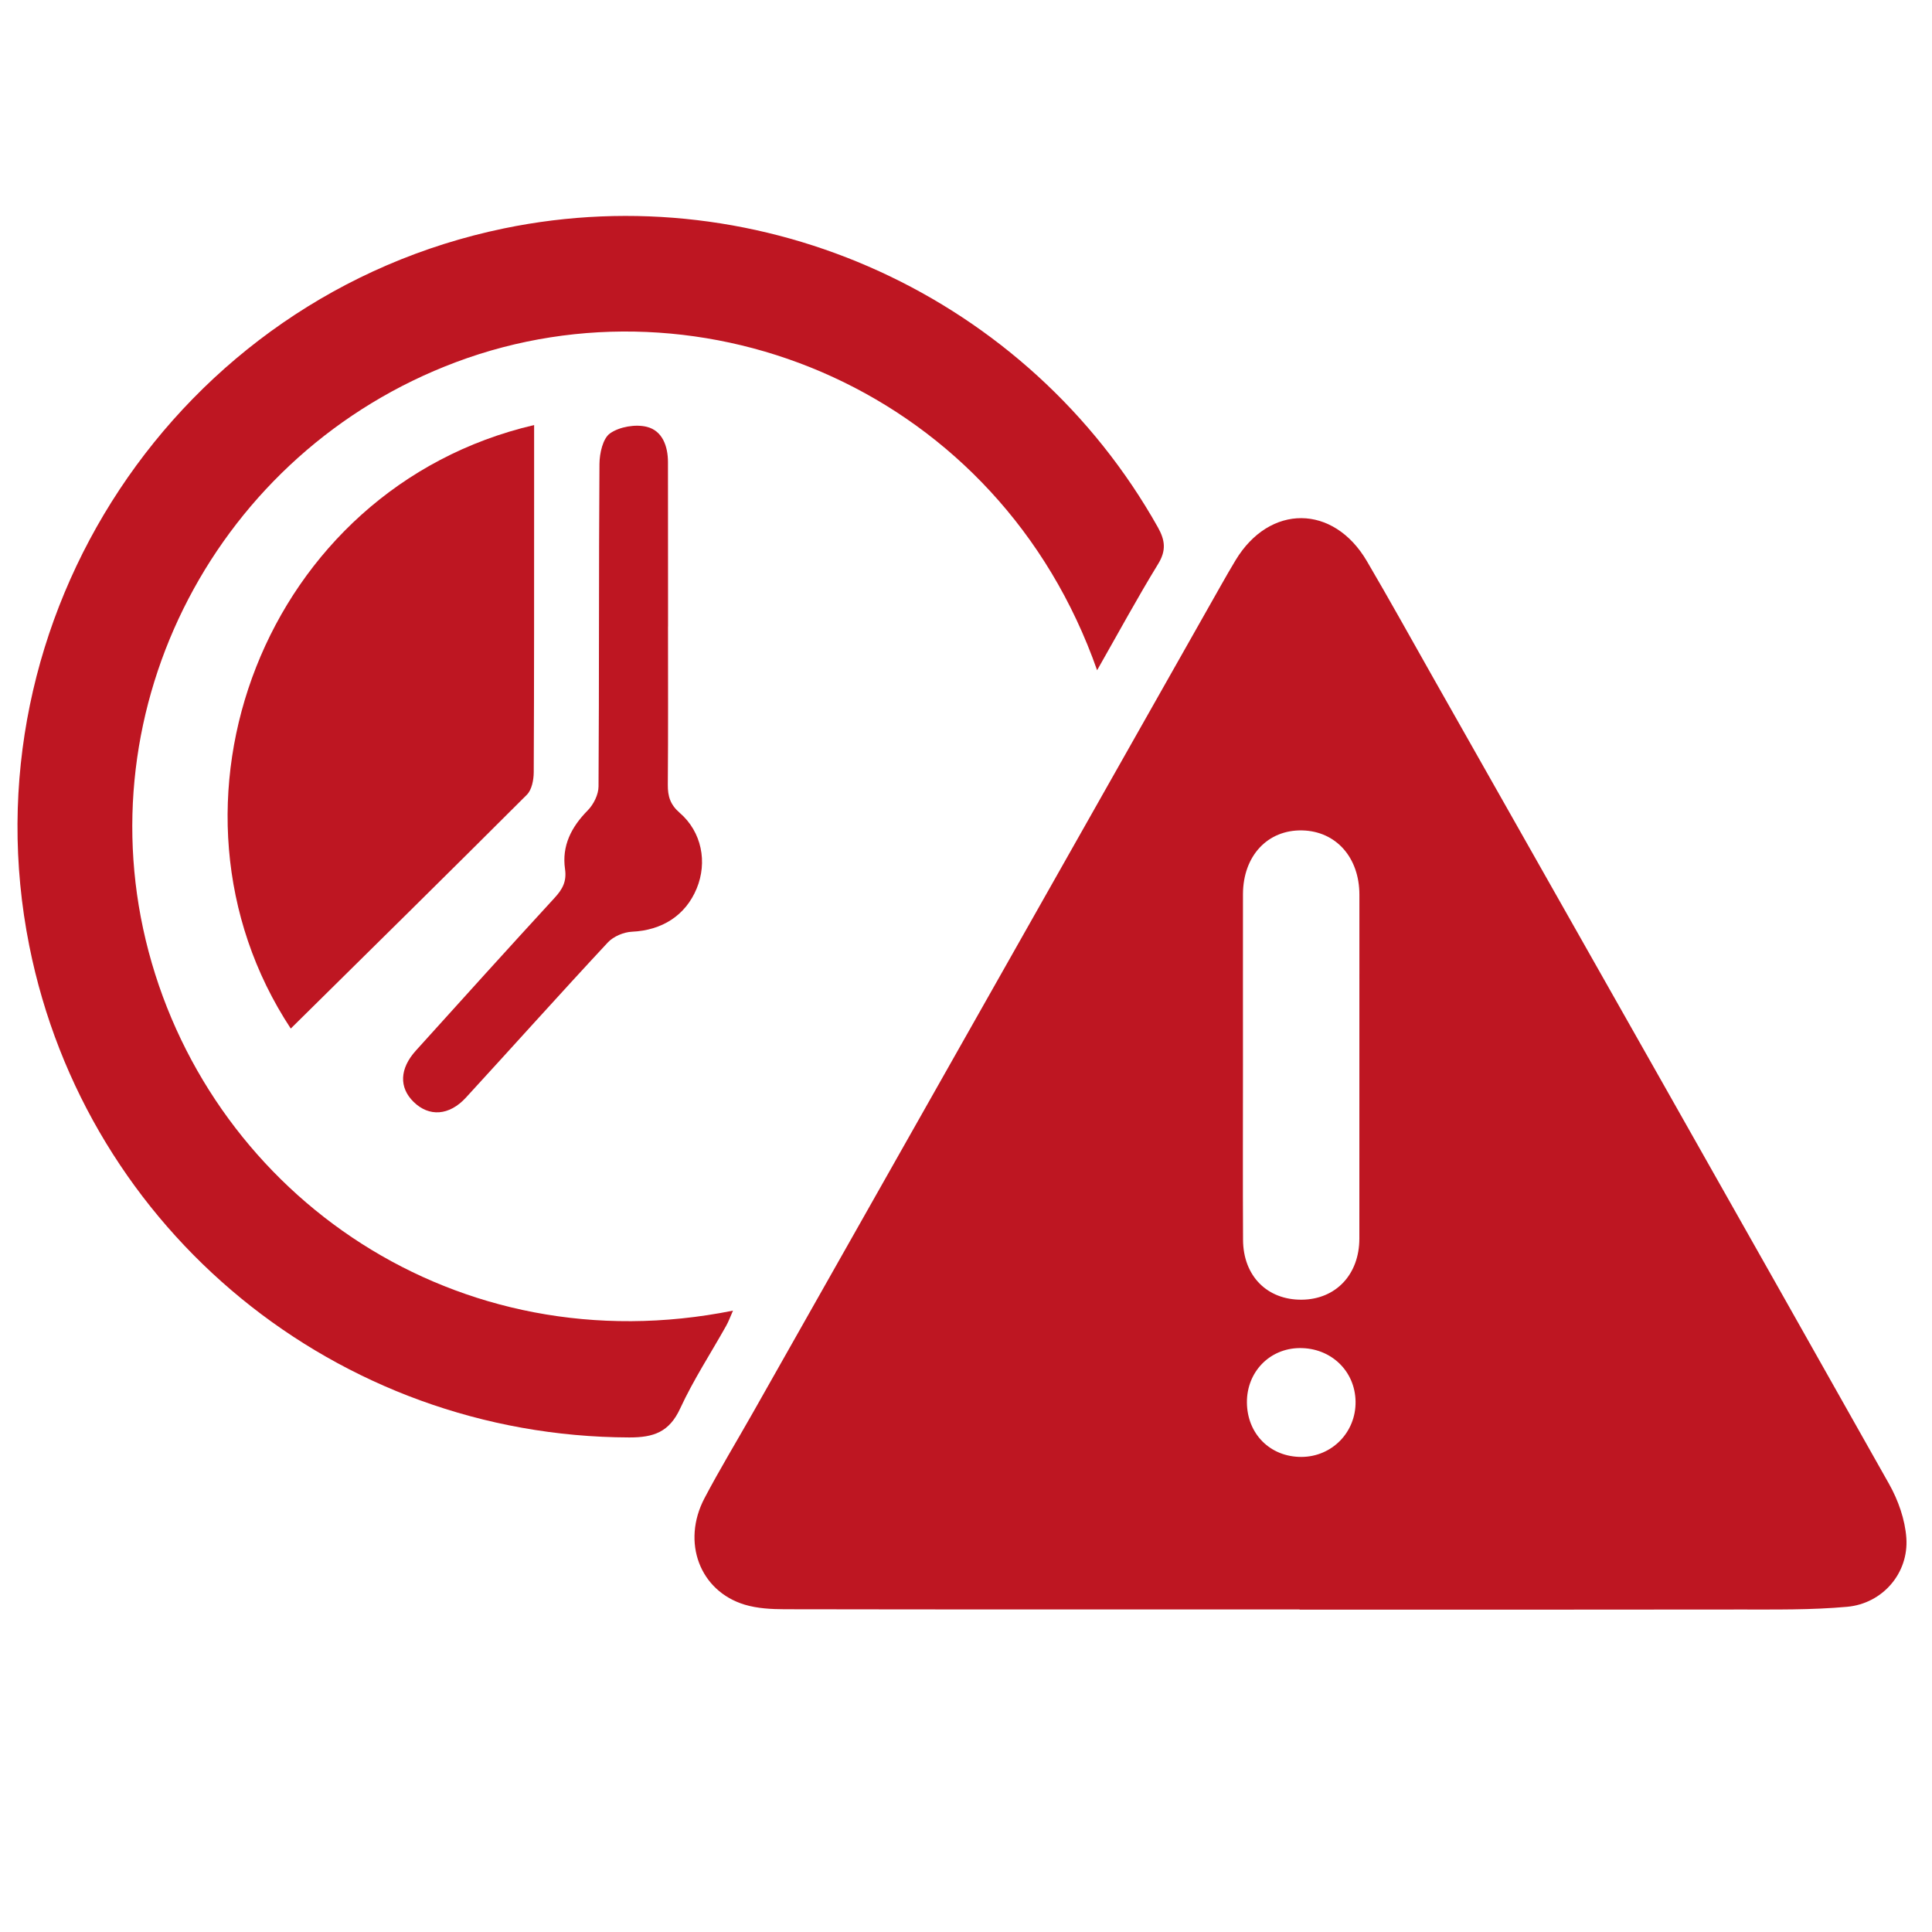 <?xml version="1.0" encoding="utf-8"?>
<!-- Generator: Adobe Illustrator 25.4.0, SVG Export Plug-In . SVG Version: 6.00 Build 0)  -->
<svg version="1.1" id="Ebene_1" xmlns="http://www.w3.org/2000/svg" xmlns:xlink="http://www.w3.org/1999/xlink" x="0px" y="0px"
	 viewBox="0 0 500 500" style="enable-background:new 0 0 500 500;" xml:space="preserve">
<style type="text/css">
	.st0{display:none;}
	.st1{display:inline;}
	.st2{display:none;fill:#FFFFFF;}
	.st3{fill:#BE1622;}
</style>
<g id="qdRCa2_00000030471254236501156060000008548972176017790350_" class="st0">
	<g class="st1">
		<path class="st2" d="M362.5,363c-75,0-150,0-225,0c0-75,0-150,0-225c75,0,150,0,225,0C362.5,213,362.5,288,362.5,363z
			 M225.43,250.63c-16.9,16.87-33.46,33.41-49.28,49.21c8.36,8.35,16.39,16.39,24.96,24.95c15.98-15.99,32.43-32.46,49.34-49.4
			c16.55,16.58,33.08,33.14,48.88,48.96c8.35-8.36,16.39-16.4,24.95-24.96c-15.99-15.98-32.46-32.43-49.4-49.34
			c16.58-16.55,33.14-33.09,48.96-48.88c-8.36-8.35-16.39-16.39-24.96-24.95c-15.98,15.99-32.42,32.46-49.34,49.4
			c-16.55-16.58-33.08-33.14-48.88-48.96c-8.35,8.36-16.39,16.4-24.65,24.65C191.91,217.17,208.28,233.51,225.43,250.63z"/>
	</g>
</g>
<g id="_x39_zgzCD.tif">
	<g>
		<path class="st2" d="M505.5,506c-170.57,0-340.73,0-511,0c0-170.28,0-340.55,0-511c170.26,0,340.63,0,511,0
			C505.5,165.22,505.5,335.57,505.5,506z M336.33,416.52c0,0.01,0,0.03,0,0.04c37.93,0,75.86,0.04,113.79-0.03
			c9.31-0.02,18.66,0.13,27.9-0.7c9.17-0.83,15.97-8.7,15.33-17.81c-0.33-4.75-2.1-9.77-4.46-13.96
			c-39.26-69.71-78.72-139.31-118.14-208.93c-5.65-9.99-11.21-20.03-17.02-29.93c-8.66-14.75-25.17-14.81-33.97-0.23
			c-1.29,2.14-2.53,4.3-3.76,6.47c-40.38,71.37-80.75,142.75-121.14,214.12c-4.18,7.38-8.59,14.64-12.54,22.15
			c-6.01,11.42-1.23,24.06,10.41,27.57c3.27,0.99,6.88,1.18,10.33,1.18C247.49,416.54,291.91,416.52,336.33,416.52z M283.93,173.46
			c5.51-9.68,10.43-18.74,15.79-27.51c2.13-3.48,1.81-6.13-0.08-9.49c-33.53-59.68-102.32-91.17-169.22-77.34
			C45.83,76.59-9.35,159.99,7.58,244.78c14.76,73.91,79.7,126.99,155.25,127.23c6.37,0.02,10.39-1.41,13.21-7.52
			c3.4-7.38,7.9-14.24,11.88-21.35c0.65-1.17,1.11-2.45,1.78-3.95c-71.48,14.37-134.42-29.63-151.23-92.89
			c-16.8-63.23,17.73-129.42,79.56-152.59C181.95,69.76,258.58,101.26,283.93,173.46z M75.25,266.19
			c20.47-20.21,40.86-40.27,61.09-60.5c1.28-1.28,1.77-3.84,1.78-5.81c0.13-24.15,0.1-48.29,0.1-72.44c0-5.77,0-11.54,0-17.43
			C68.34,126.34,37.3,208.56,75.25,266.19z M172.88,162.11c0.01,0,0.01,0,0.02,0c0-1.83,0-3.67,0-5.5
			c-0.01-12.33-0.03-24.66-0.02-36.98c0-4.2-1.46-8.15-5.45-9.16c-2.94-0.74-7.07-0.04-9.52,1.67c-1.88,1.31-2.74,5.19-2.76,7.94
			c-0.19,27.82-0.06,55.64-0.24,83.46c-0.01,2.1-1.29,4.65-2.79,6.18c-4.25,4.3-6.75,9.17-5.88,15.2c0.46,3.2-0.65,5.21-2.68,7.42
			c-12.05,13.11-23.98,26.33-35.92,39.55c-4.23,4.69-4.38,9.56-0.59,13.28c3.99,3.91,9.21,3.61,13.54-1.11
			c12.27-13.36,24.37-26.88,36.73-40.16c1.45-1.55,4.08-2.68,6.23-2.77c7.76-0.35,13.87-4.17,16.76-11.18
			c2.82-6.82,1.32-14.64-4.38-19.58c-2.45-2.12-3.11-4.27-3.09-7.28C172.94,189.44,172.88,175.77,172.88,162.11z"/>
		<path class="st3" d="M336.33,416.52c-44.42,0-88.84,0.03-133.26-0.05c-3.45-0.01-7.06-0.2-10.33-1.18
			c-11.64-3.51-16.41-16.16-10.41-27.57c3.95-7.51,8.36-14.76,12.54-22.15c40.38-71.37,80.76-142.75,121.14-214.12
			c1.23-2.17,2.47-4.34,3.76-6.47c8.8-14.58,25.31-14.52,33.97,0.23c5.81,9.9,11.37,19.94,17.02,29.93
			c39.42,69.62,78.88,139.22,118.14,208.93c2.36,4.19,4.13,9.21,4.46,13.96c0.64,9.11-6.16,16.98-15.33,17.81
			c-9.25,0.84-18.6,0.69-27.9,0.7c-37.93,0.06-75.86,0.03-113.79,0.03C336.33,416.55,336.33,416.53,336.33,416.52z M321.68,275.41
			c0,15.16-0.06,30.32,0.02,45.49c0.05,9.33,6.25,15.54,15.19,15.46c8.81-0.08,14.91-6.51,14.91-15.83
			c0.02-29.66,0.01-59.31,0.01-88.97c0-9.65-6.05-16.44-14.78-16.65c-8.97-0.21-15.33,6.59-15.35,16.51
			C321.66,246.08,321.68,260.74,321.68,275.41z M336.81,377.05c7.9-0.03,14.12-6.39,14.01-14.33c-0.12-7.93-6.38-13.91-14.48-13.84
			c-7.76,0.07-13.67,6.16-13.64,14.04C322.74,371.08,328.72,377.08,336.81,377.05z"/>
		<path class="st3" d="M283.93,173.46c-25.34-72.2-101.97-103.7-165.89-79.75C56.2,116.88,21.67,183.07,38.47,246.3
			c16.81,63.27,79.74,107.26,151.23,92.89c-0.67,1.5-1.12,2.78-1.78,3.95c-3.98,7.11-8.48,13.98-11.88,21.35
			c-2.82,6.11-6.83,7.54-13.21,7.52c-75.55-0.24-140.5-53.32-155.25-127.23C-9.35,159.99,45.83,76.59,130.43,59.11
			c66.9-13.83,135.69,17.66,169.22,77.34c1.89,3.37,2.21,6.01,0.08,9.49C294.35,154.72,289.44,163.78,283.93,173.46z"/>
		<path class="st3" d="M75.25,266.19C37.3,208.56,68.34,126.34,138.23,110c0,5.89,0,11.66,0,17.43c-0.01,24.15,0.02,48.29-0.1,72.44
			c-0.01,1.97-0.5,4.54-1.78,5.81C116.11,225.91,95.72,245.97,75.25,266.19z"/>
		<path class="st3" d="M172.88,162.11c0,13.66,0.06,27.32-0.05,40.98c-0.02,3.01,0.63,5.15,3.09,7.28c5.7,4.94,7.2,12.76,4.38,19.58
			c-2.9,7.01-9,10.83-16.76,11.18c-2.14,0.1-4.78,1.22-6.23,2.77c-12.36,13.27-24.46,26.8-36.73,40.16
			c-4.33,4.72-9.55,5.02-13.54,1.11c-3.8-3.72-3.64-8.6,0.59-13.28c11.93-13.22,23.87-26.43,35.92-39.55
			c2.03-2.21,3.14-4.22,2.68-7.42c-0.87-6.03,1.63-10.9,5.88-15.2c1.51-1.53,2.78-4.08,2.79-6.18c0.18-27.82,0.05-55.64,0.24-83.46
			c0.02-2.75,0.87-6.63,2.76-7.94c2.45-1.71,6.59-2.41,9.52-1.67c3.99,1.01,5.45,4.96,5.45,9.16c-0.01,12.33,0.01,24.66,0.02,36.98
			c0,1.83,0,3.67,0,5.5C172.89,162.11,172.88,162.11,172.88,162.11z"/>
		<path class="st2" d="M321.68,275.41c0-14.66-0.03-29.32,0.01-43.99c0.02-9.93,6.38-16.72,15.35-16.51
			c8.73,0.2,14.78,6.99,14.78,16.65c0.01,29.66,0.01,59.31-0.01,88.97c-0.01,9.32-6.1,15.75-14.91,15.83
			c-8.94,0.08-15.15-6.13-15.19-15.46C321.63,305.73,321.68,290.57,321.68,275.41z"/>
		<path class="st2" d="M336.81,377.05c-8.09,0.03-14.08-5.96-14.11-14.13c-0.04-7.88,5.88-13.97,13.64-14.04
			c8.1-0.08,14.36,5.91,14.48,13.84C350.94,370.65,344.72,377.02,336.81,377.05z"/>
	</g>
</g>
</svg>
